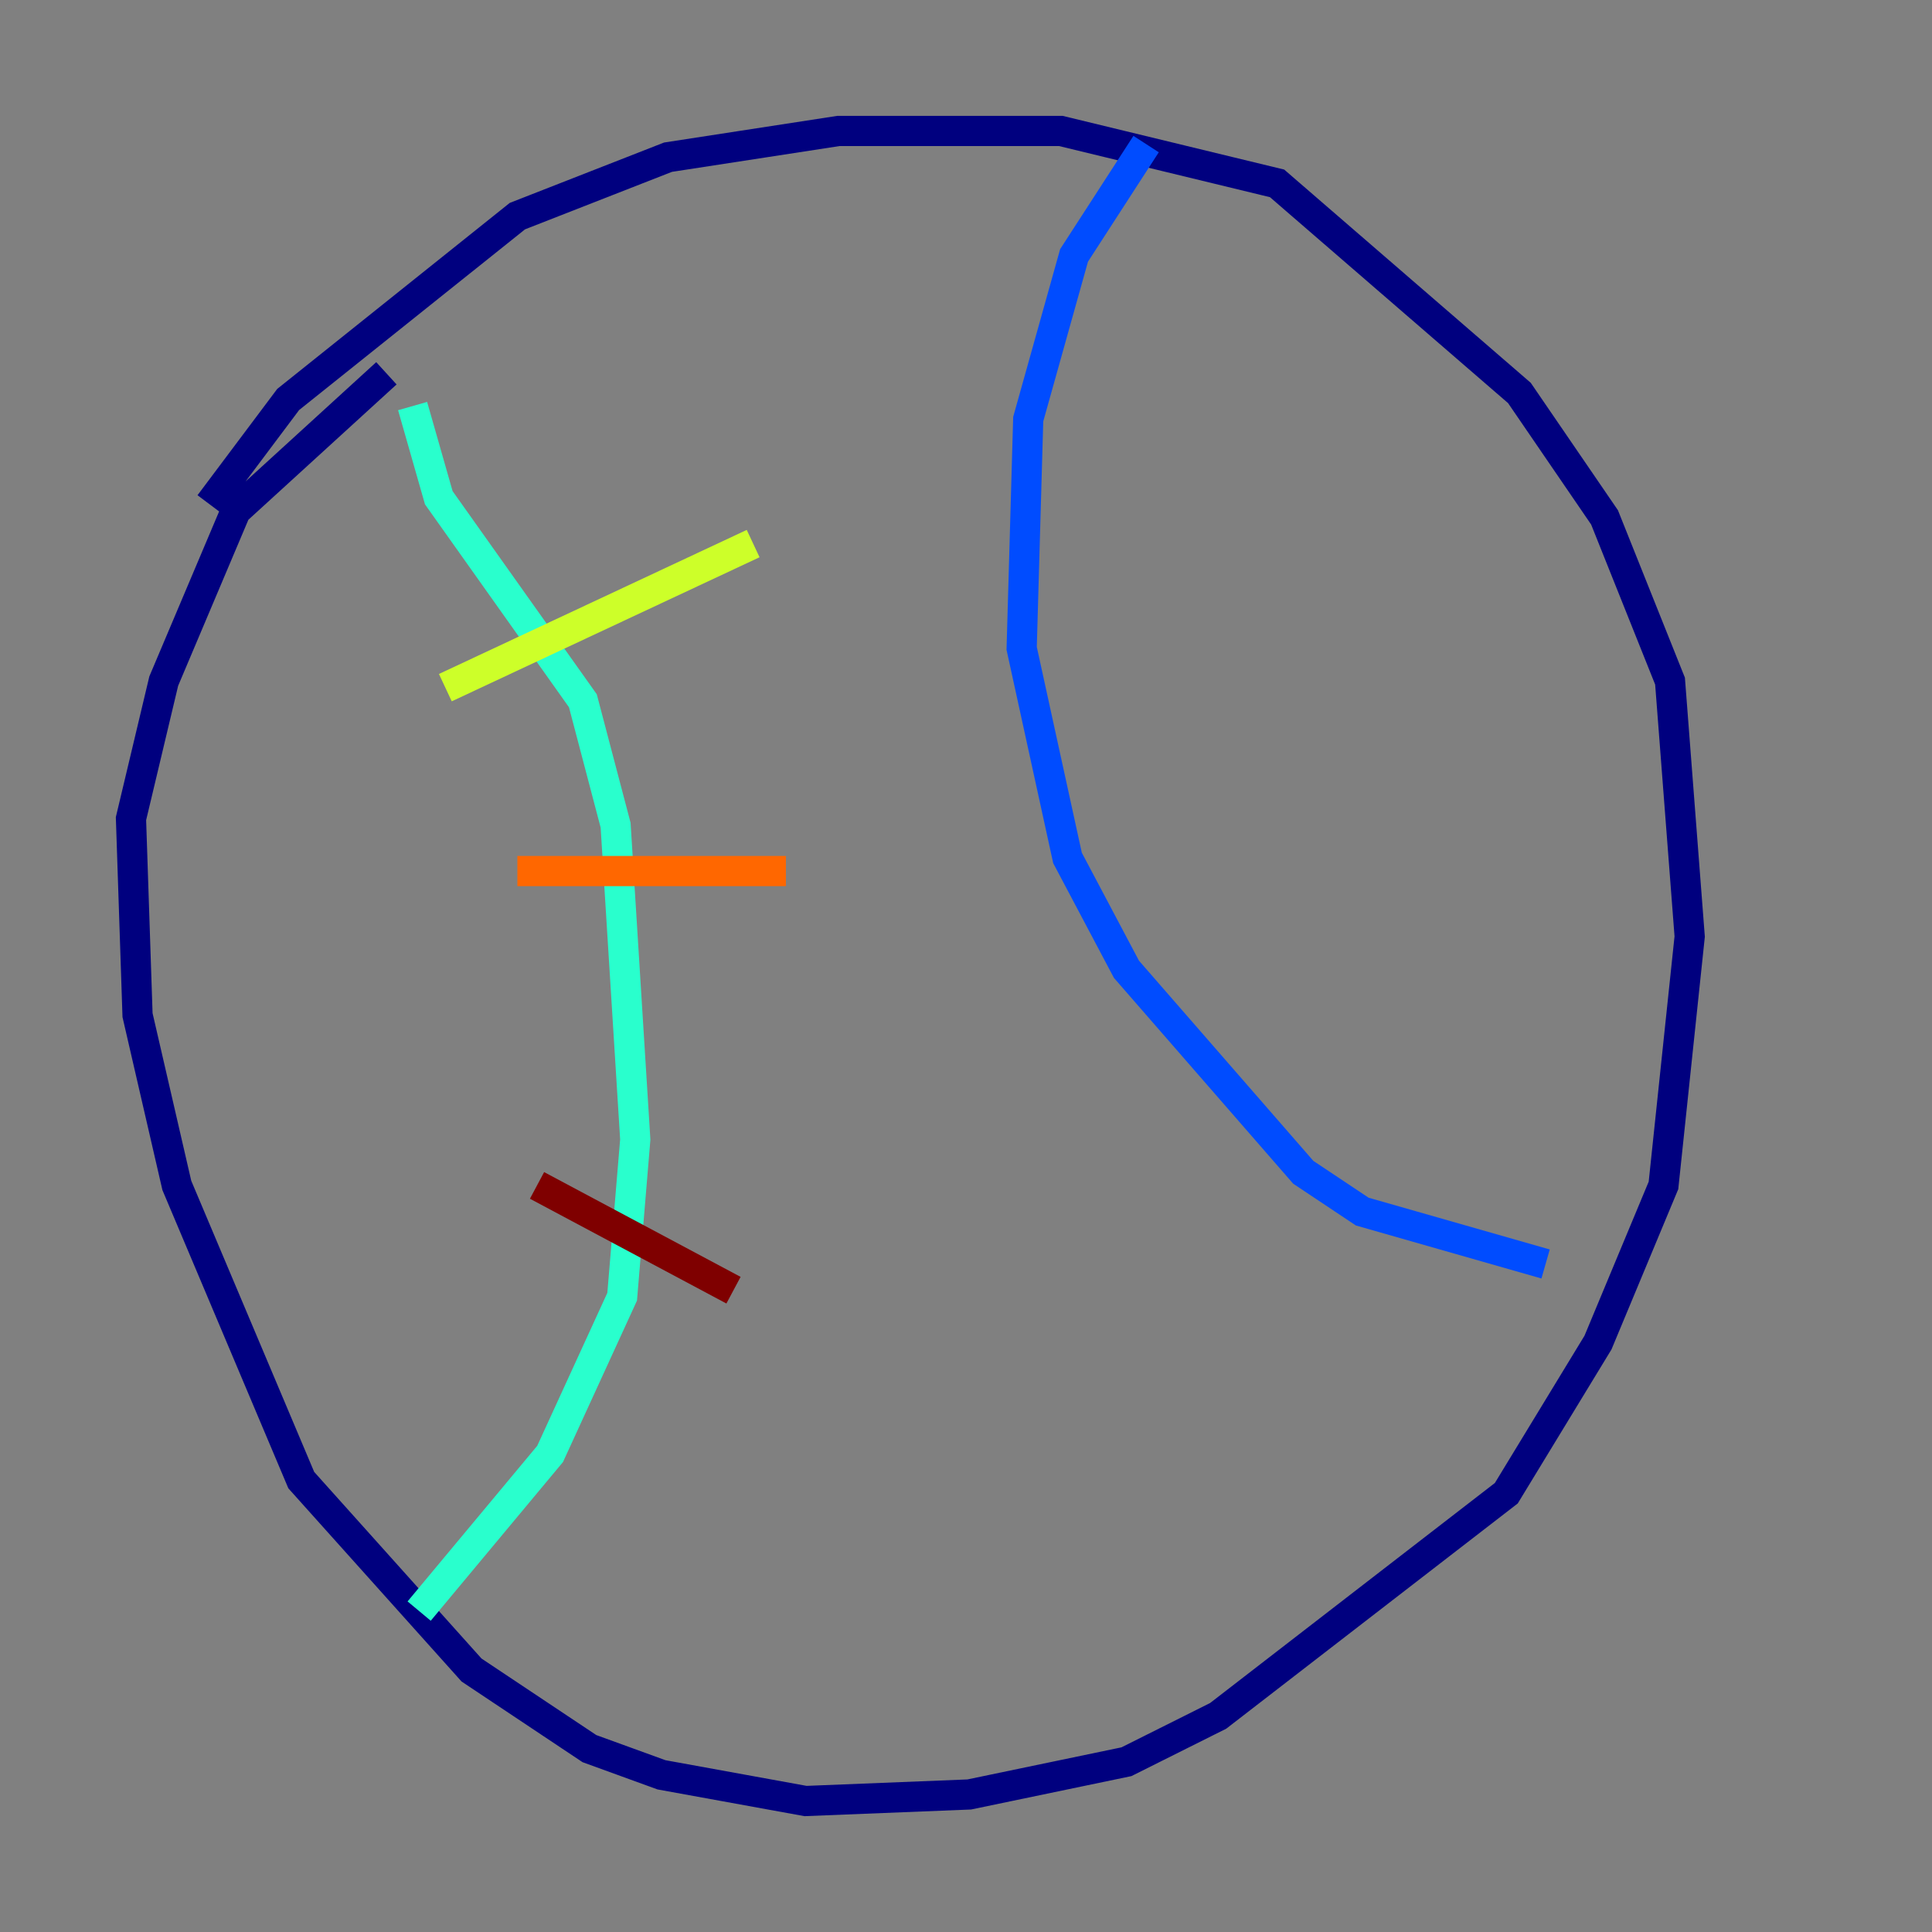 <?xml version="1.0" encoding="utf-8" ?>
<svg baseProfile="tiny" height="128" version="1.2" viewBox="0,0,128,128" width="128" xmlns="http://www.w3.org/2000/svg" xmlns:ev="http://www.w3.org/2001/xml-events" xmlns:xlink="http://www.w3.org/1999/xlink"><rect x="0" y="0" width="128" height="128" fill="#808080" stroke="none"/><defs /><polyline fill="none" points="13.885,33.41 19.091,26.468 34.278,14.319 44.258,10.414 55.539,8.678 70.291,8.678 84.61,12.149 100.664,26.034 106.305,34.278 110.644,45.125 111.946,62.047 110.21,78.536 105.871,88.949 99.797,98.929 80.705,113.681 74.63,116.719 64.217,118.888 53.37,119.322 43.824,117.586 39.051,115.851 31.241,110.644 19.959,98.061 11.715,78.536 9.112,67.254 8.678,54.237 10.848,45.125 15.62,33.844 25.6,24.732" stroke="#00007f" stroke-width="2" /><polyline fill="none" points="75.932,9.546 71.159,16.922 68.122,27.77 67.688,42.956 70.725,56.841 74.63,64.217 86.346,77.668 90.251,80.271 102.4,83.742" stroke="#004cff" stroke-width="2" /><polyline fill="none" points="27.336,26.902 29.071,32.976 38.617,46.427 40.786,54.671 42.088,75.498 41.22,85.912 36.447,96.325 27.77,106.739" stroke="#29ffcd" stroke-width="2" /><polyline fill="none" points="29.505,45.559 49.898,36.014" stroke="#cdff29" stroke-width="2" /><polyline fill="none" points="34.278,57.709 52.068,57.709" stroke="#ff6700" stroke-width="2" /><polyline fill="none" points="35.58,78.536 48.597,85.478" stroke="#7f0000" stroke-width="2" /></svg>